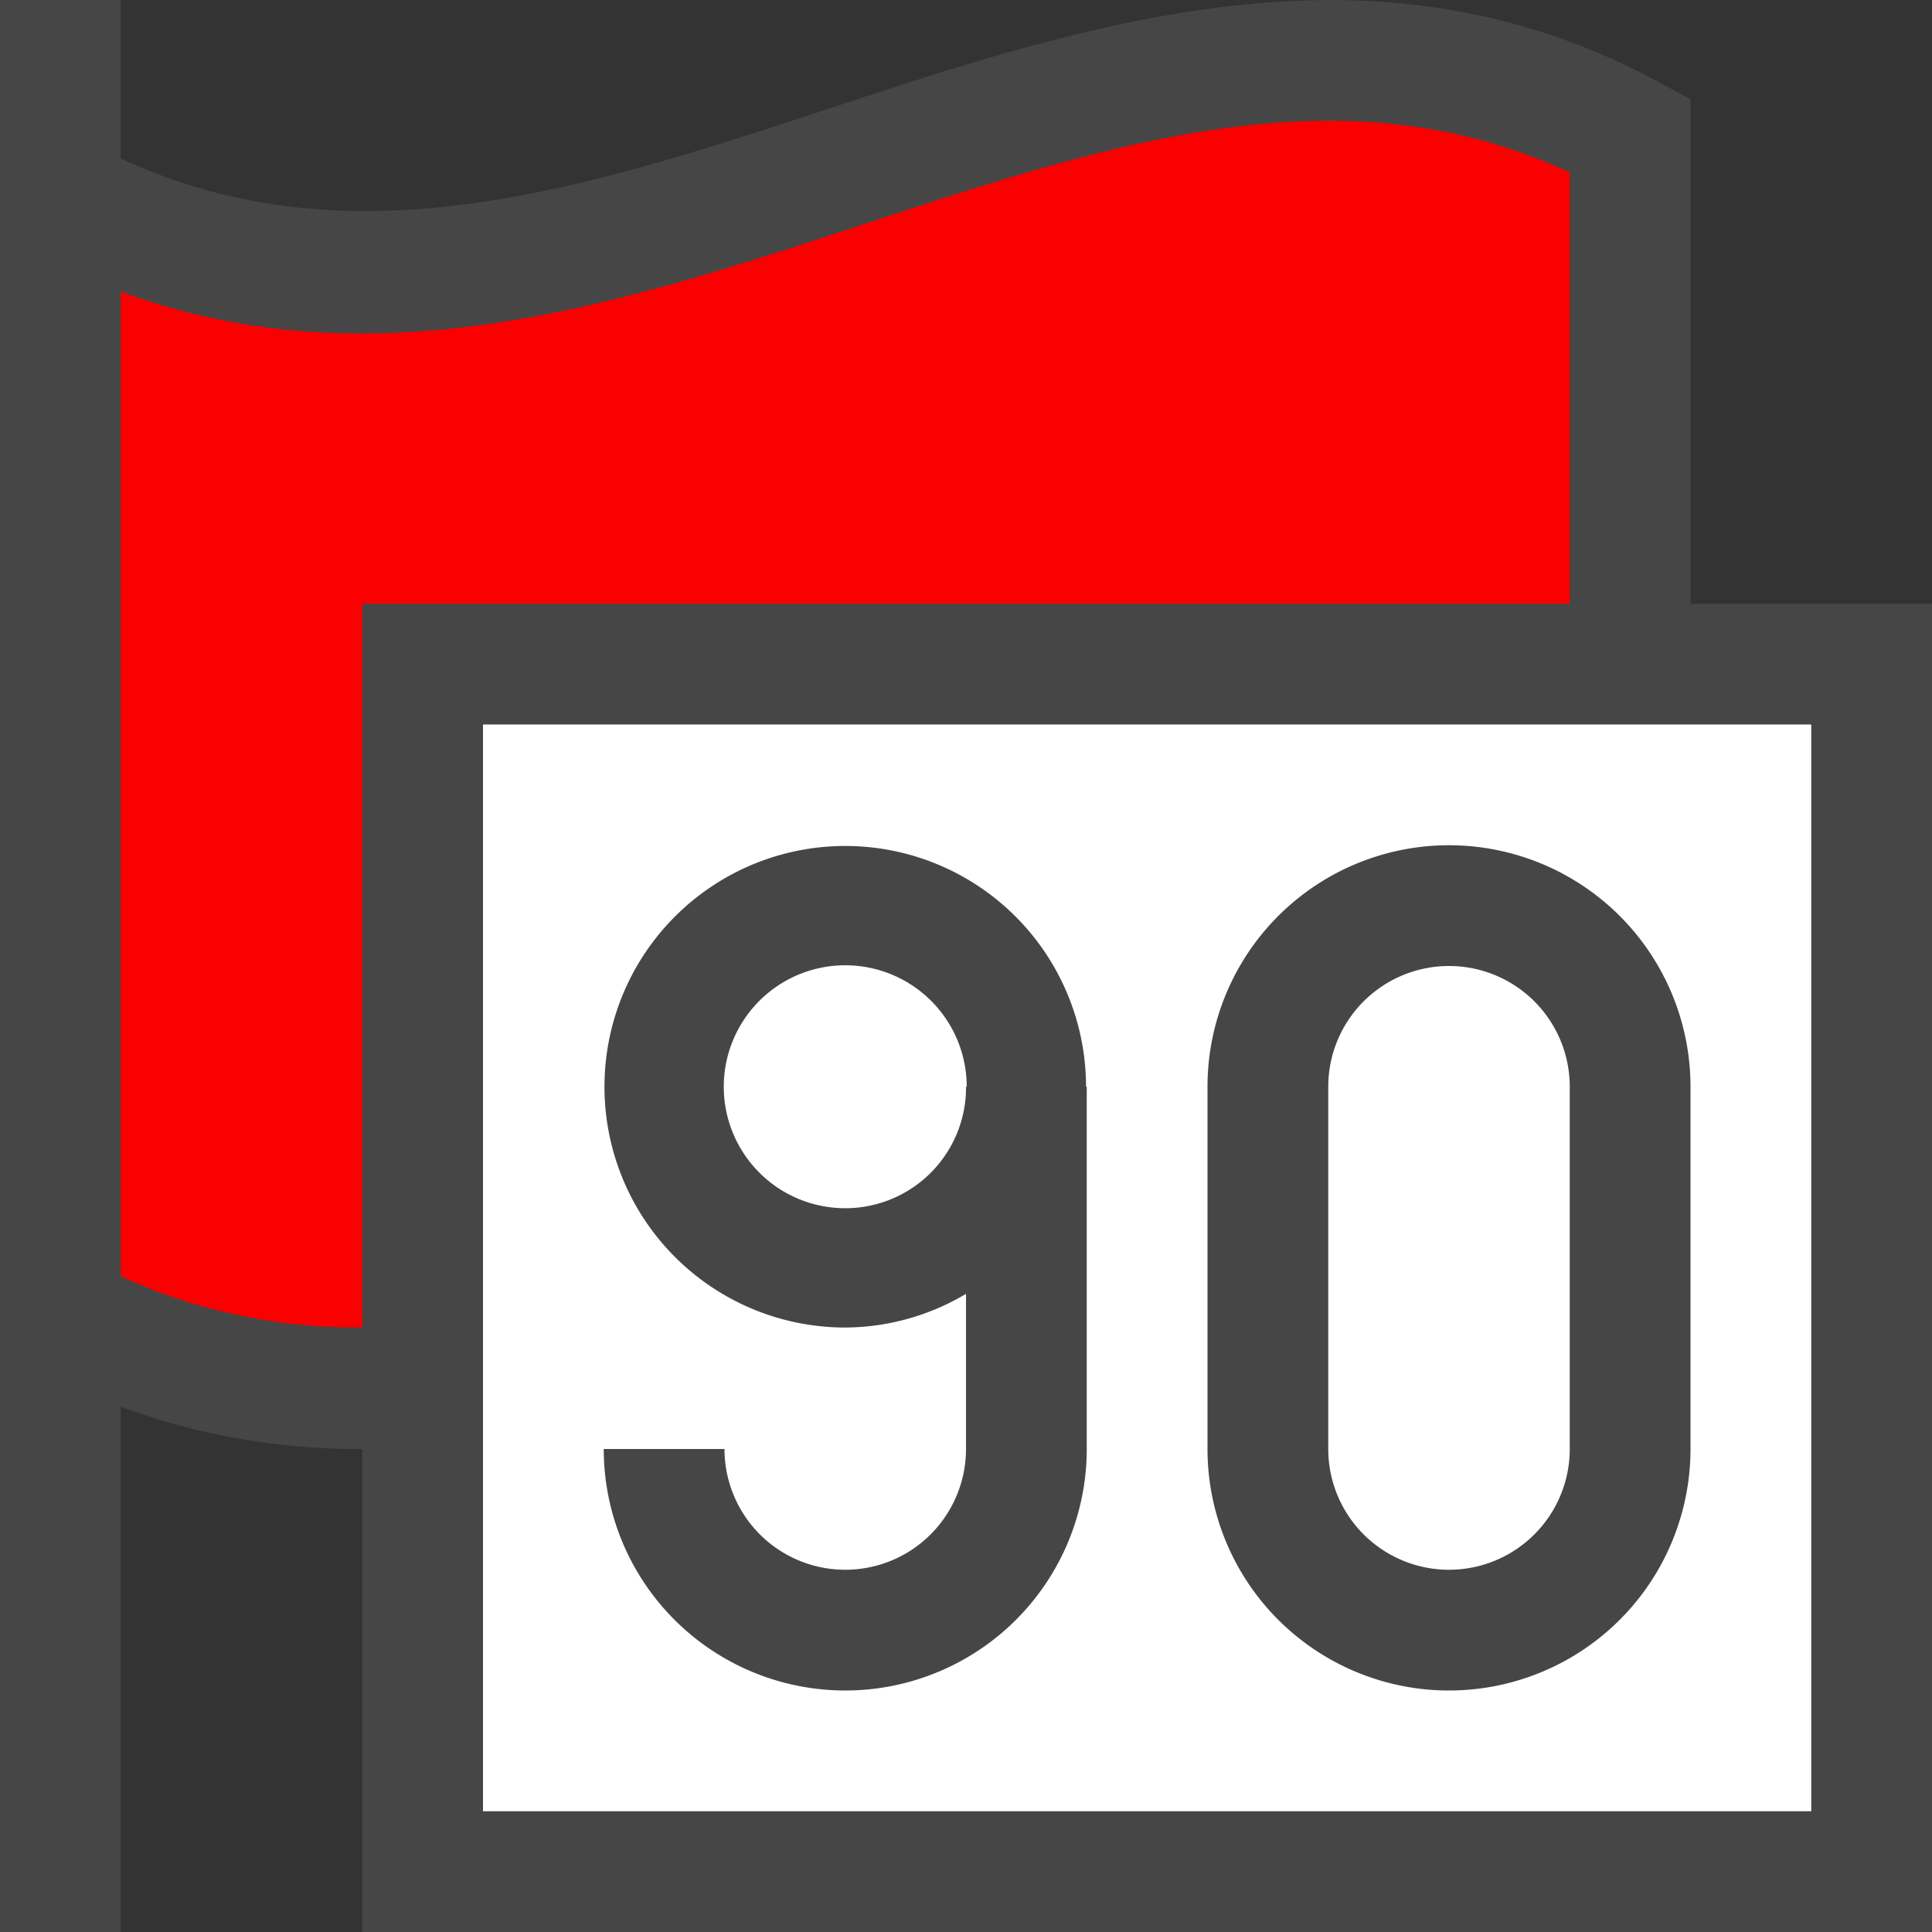 <svg id="Layer_1" data-name="Layer 1" xmlns="http://www.w3.org/2000/svg" viewBox="0 0 16 16">
  <rect x="0" y="0" width="16" height="16" fill="#333333" stroke="none"/>
  <path d="M14,5V.822L13.738.68C11.581-.484,9.452.055,7.278.763l-.43.142C4.817,1.575,2.894,2.191,1,1.313V0H0V16H1V11.65A5.681,5.681,0,0,0,3,12H3v4H16V5Z" fill="#464646"/>
  <path d="M3,5H13V1.428c-1.726-.8-3.476-.345-5.412.286l-.427.14c-2,.659-4.059,1.338-6.161.56V10.57a4.676,4.676,0,0,0,2,.423Z" fill="#fa0000"/>
  <rect x="4" y="6" width="11" height="9" fill="#fff"/>
  <path d="M12,14a2,2,0,0,1-2-2V9a2,2,0,0,1,4,0v3A2,2,0,0,1,12,14Zm0-6a1,1,0,0,0-1,1v3a1,1,0,0,0,2,0V9A1,1,0,0,0,12,8Z" fill="#464646"/>
  <path d="M8.994,9A1.994,1.994,0,1,0,7,10.994a1.969,1.969,0,0,0,1-.279V12a1,1,0,0,1-2,0H5a2,2,0,0,0,4,0V9ZM7,10.006A1.006,1.006,0,1,1,8.006,9H8v.031A1,1,0,0,1,7,10.006Z" fill="#464646"/>
</svg>
